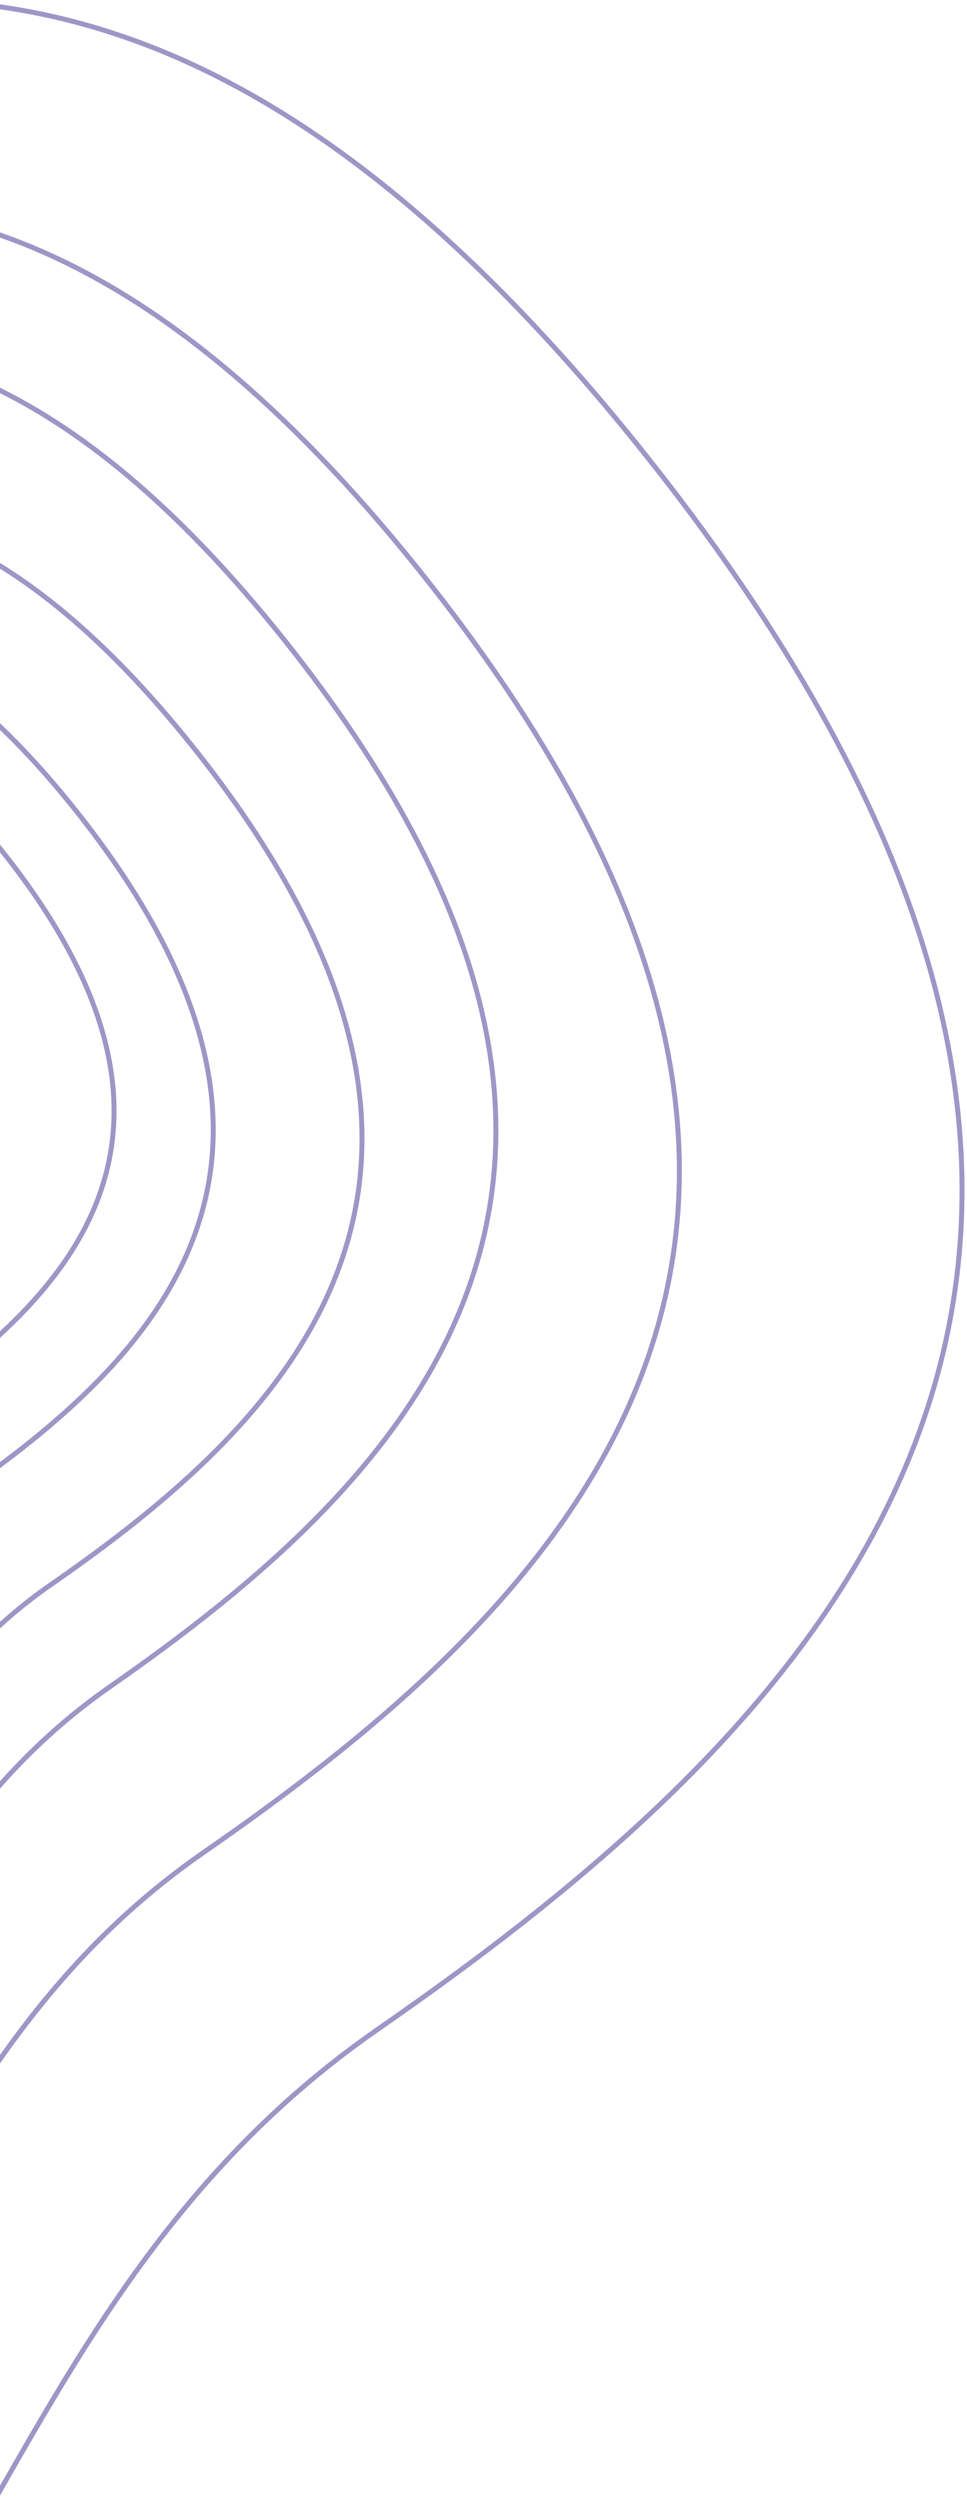 <svg xmlns="http://www.w3.org/2000/svg" width="195" height="504" fill="none" stroke="#9e96c6" xmlns:v="https://vecta.io/nano"><path d="M-162.361 17.325c-75.703-23.693-153.543-63.212-233.235 8.97s-129.794 135.414-97.44 217.227 164.422 30.855 202.794 103.977-45.94 139.485-9.591 204.563 64.3 106.787 181.115 65.409S-12.673 470.807 76.16 409.153 261.104 255.2 129.206 90.506-86.659 41.02-162.36 17.326z"/><path d="M-152.895 55.249c-61.583-19.24-124.905-51.33-189.734 7.283s-105.585 109.959-79.266 176.393 133.755 25.055 164.971 84.43-37.372 113.266-7.802 166.11 52.306 86.713 147.334 53.113 86.267-119.094 158.53-169.158 150.45-125.012 43.153-258.747-175.603-40.184-237.186-59.424z"/><path d="M-135.188 80.417C-185.15 64.72-236.522 38.535-289.117 86.36s-85.66 89.72-64.307 143.926 108.513 20.443 133.838 68.89-30.32 92.418-6.33 135.536 42.436 70.752 119.531 43.336 69.987-97.173 128.614-138.022 122.058-102.003 35.009-211.122-142.465-32.788-192.426-48.487z"/><path d="M-116.684 111.184c-40.295-12.596-81.728-33.603-124.147 4.768s-69.087 71.984-51.865 115.475 87.518 16.402 107.943 55.273-24.453 74.148-5.105 108.743 34.225 56.767 96.404 34.77 56.446-77.965 103.73-110.739 98.442-81.839 28.236-169.388-114.901-26.307-155.196-38.902z"/><path d="M-111.917 131.046c-32.91-10.295-66.749-27.467-101.393 3.897s-56.424 58.84-42.358 94.389 71.477 13.407 88.158 45.179-19.971 60.609-4.17 88.886 27.953 46.4 78.735 28.42 46.1-63.727 84.718-90.516 80.398-66.895 23.06-138.457-93.841-21.503-126.75-31.798z"/><path d="M-102.775 145.406c-26.718-8.36-54.191-22.305-82.318 3.165s-45.81 47.78-34.39 76.649 58.03 10.887 71.574 36.688-16.214 49.217-3.385 72.18 22.694 37.68 63.923 23.08 37.428-51.75 68.78-73.505S46.684 229.34.132 171.228s-76.188-17.462-102.907-25.822z"/></svg>